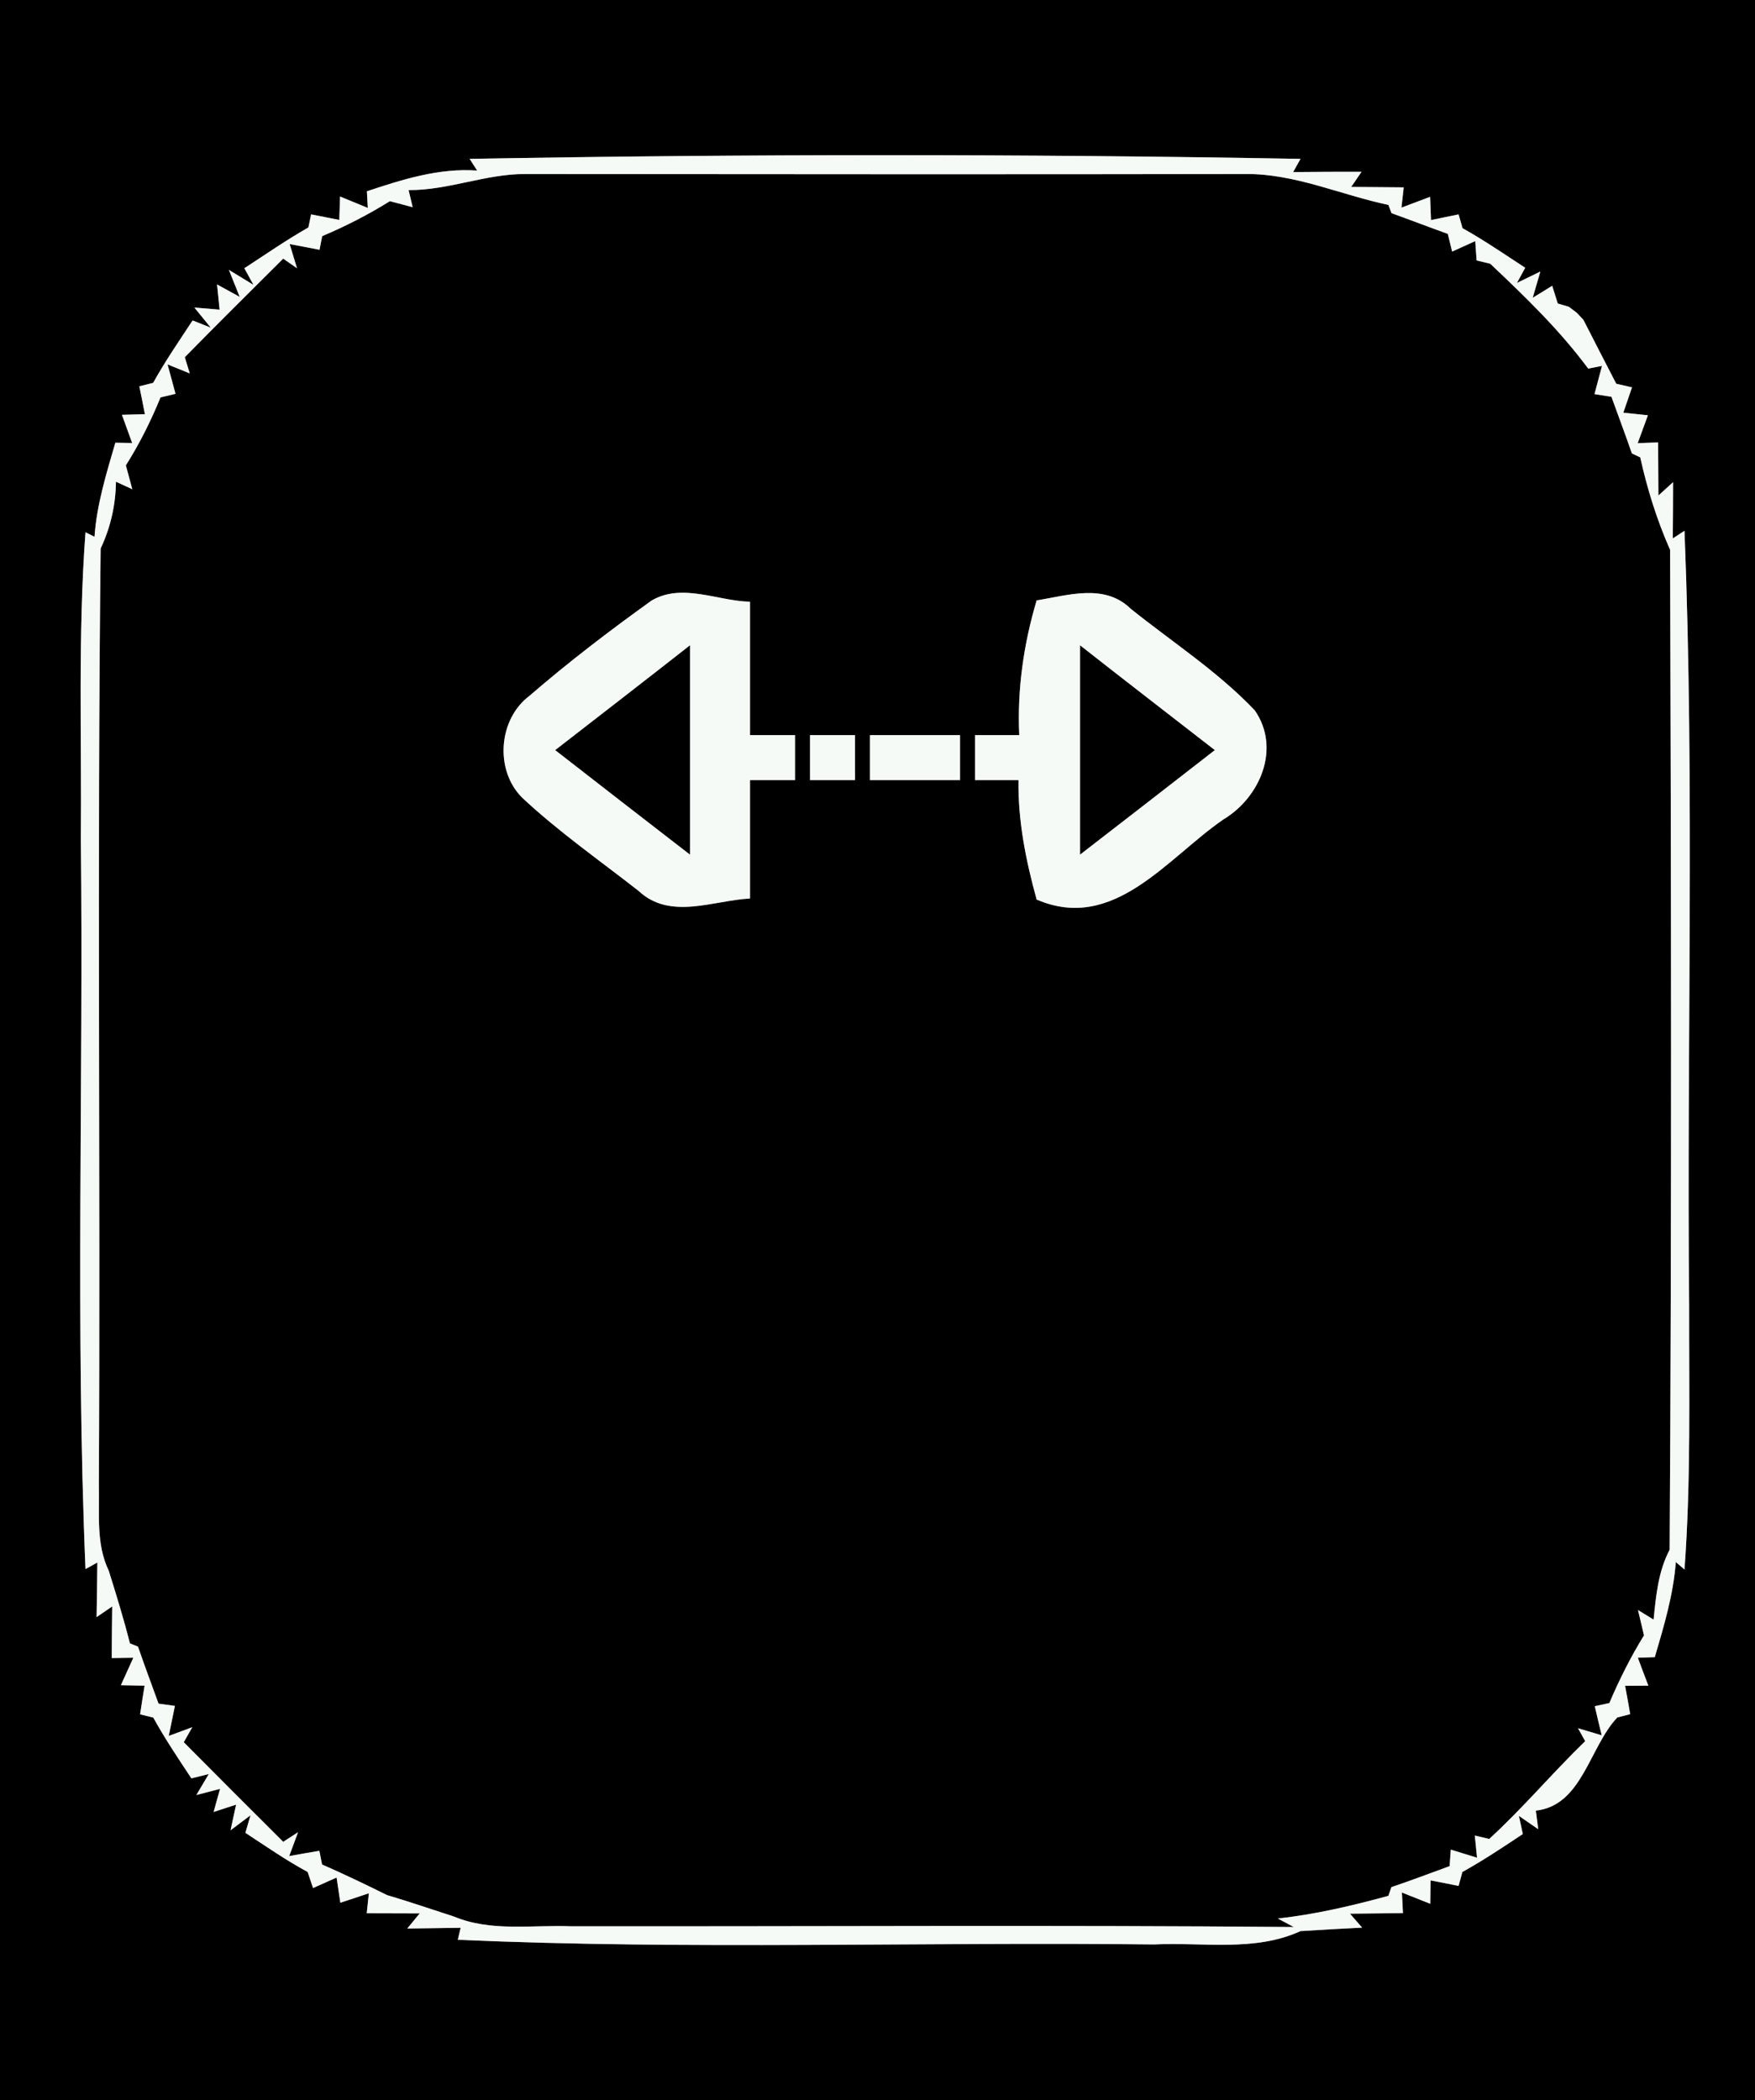 <?xml version="1.0" encoding="UTF-8" ?>
<!DOCTYPE svg PUBLIC "-//W3C//DTD SVG 1.1//EN" "http://www.w3.org/Graphics/SVG/1.1/DTD/svg11.dtd">
<svg width="117px" height="140px" viewBox="0 0 117 140" version="1.1" xmlns="http://www.w3.org/2000/svg">
<rect x="0" y="0" width="117" height="140" fill="#808080" stroke="none"/>
<g id="#000000ff">
<path fill="#000000" opacity="1.00" d=" M 0.00 0.00 L 117.00 0.00 L 117.00 140.00 L 0.00 140.00 L 0.00 0.00 M 31.31 10.59 L 31.81 11.37 C 29.25 11.19 26.84 11.96 24.46 12.75 L 24.52 13.86 C 24.06 13.67 23.13 13.29 22.67 13.10 L 22.62 14.66 C 22.15 14.57 21.21 14.38 20.74 14.29 L 20.56 15.16 C 19.09 16.00 17.70 16.96 16.29 17.88 L 16.90 18.99 L 15.26 17.99 L 15.98 19.79 L 14.47 18.96 L 14.64 20.64 L 12.96 20.50 L 14.05 21.84 L 12.84 21.36 C 11.94 22.73 11.01 24.08 10.21 25.52 L 9.29 25.75 C 9.39 26.22 9.57 27.15 9.66 27.61 L 8.13 27.65 C 8.30 28.12 8.64 29.06 8.81 29.53 L 7.69 29.51 C 7.09 31.57 6.45 33.63 6.30 35.78 L 5.70 35.48 C 5.19 42.30 5.45 49.14 5.39 55.98 C 5.57 72.18 5.02 88.40 5.70 104.59 L 6.49 104.15 C 6.48 105.06 6.46 106.88 6.44 107.79 L 7.48 107.08 C 7.47 107.94 7.45 109.66 7.45 110.52 L 8.89 110.50 C 8.68 110.95 8.27 111.87 8.06 112.33 L 9.64 112.36 C 9.56 112.84 9.41 113.79 9.34 114.27 L 10.22 114.49 C 10.99 115.89 11.88 117.21 12.76 118.54 L 13.92 118.25 L 13.09 119.65 L 14.67 119.24 L 14.24 120.78 L 15.74 120.29 L 15.37 122.00 L 16.70 121.00 L 16.36 122.17 C 17.73 123.07 19.07 124.00 20.51 124.78 C 20.60 125.05 20.78 125.58 20.87 125.85 L 22.44 125.15 L 22.69 126.83 C 23.16 126.67 24.12 126.36 24.59 126.20 L 24.45 127.53 C 25.33 127.53 27.09 127.54 27.98 127.54 L 27.15 128.55 C 28.04 128.54 29.82 128.51 30.71 128.50 L 30.52 129.30 C 45.98 129.98 61.47 129.43 76.95 129.61 C 80.19 129.45 83.65 130.12 86.70 128.72 C 88.07 128.63 89.44 128.56 90.81 128.49 L 90.00 127.56 C 90.88 127.55 92.65 127.53 93.53 127.52 L 93.46 126.15 C 93.94 126.34 94.88 126.71 95.35 126.90 L 95.37 125.34 C 95.84 125.43 96.77 125.61 97.24 125.71 L 97.49 124.78 C 98.88 124.01 100.20 123.13 101.52 122.25 L 101.26 121.04 L 102.55 121.93 L 102.39 120.69 C 105.48 120.35 105.95 116.46 107.82 114.48 L 108.68 114.26 C 108.60 113.79 108.43 112.84 108.34 112.37 L 109.89 112.36 C 109.71 111.90 109.36 110.97 109.19 110.50 L 110.32 110.46 C 110.93 108.38 111.56 106.29 111.72 104.12 L 112.30 104.62 C 112.73 98.75 112.60 92.87 112.61 87.00 C 112.44 69.79 112.98 52.57 112.30 35.38 L 111.52 35.89 C 111.53 34.95 111.54 33.08 111.54 32.14 L 110.56 33.03 C 110.55 32.15 110.55 30.38 110.54 29.49 L 109.18 29.54 C 109.35 29.08 109.69 28.14 109.86 27.68 L 108.22 27.51 L 108.80 25.82 C 108.54 25.76 108.01 25.64 107.75 25.58 C 107.01 24.16 106.29 22.74 105.56 21.32 L 105.12 20.85 L 104.59 20.45 L 103.85 20.23 L 103.48 19.05 L 102.18 19.85 L 102.69 18.10 L 101.13 18.86 L 101.68 17.85 C 100.30 16.95 98.94 16.01 97.50 15.21 L 97.24 14.29 C 96.78 14.39 95.86 14.57 95.40 14.67 L 95.34 13.12 C 94.86 13.30 93.91 13.66 93.43 13.84 L 93.58 12.49 C 92.71 12.48 90.96 12.47 90.08 12.46 L 90.77 11.45 C 89.25 11.45 87.73 11.45 86.21 11.47 L 86.70 10.59 C 68.24 10.26 49.76 10.26 31.31 10.59 Z" />
<path fill="#000000" opacity="1.00" d=" M 27.24 12.67 C 29.87 12.69 32.35 11.60 34.97 11.60 C 50.99 11.61 67.02 11.63 83.04 11.60 C 86.33 11.57 89.38 12.99 92.56 13.66 L 92.77 14.21 C 94.02 14.66 95.27 15.14 96.52 15.59 C 96.59 15.89 96.74 16.48 96.81 16.77 L 98.35 16.07 L 98.44 17.36 L 99.35 17.58 C 101.67 19.77 103.98 22.00 105.88 24.57 L 106.80 24.39 C 106.67 24.86 106.43 25.80 106.30 26.27 L 107.43 26.45 C 107.88 27.71 108.36 28.96 108.79 30.22 L 109.35 30.49 C 109.82 32.60 110.46 34.67 111.34 36.65 C 111.41 58.87 111.45 81.09 111.31 103.30 C 110.55 104.74 110.40 106.36 110.24 107.96 L 109.20 107.32 C 109.30 107.74 109.50 108.58 109.60 109.01 C 108.71 110.45 107.95 111.97 107.29 113.52 L 106.32 113.73 C 106.43 114.22 106.66 115.18 106.78 115.67 L 105.20 115.20 L 105.68 116.06 C 103.49 118.18 101.53 120.52 99.28 122.58 L 98.32 122.35 L 98.47 123.83 L 96.72 123.29 L 96.64 124.39 C 95.35 124.86 94.07 125.35 92.76 125.79 L 92.56 126.37 C 90.14 127.03 87.69 127.61 85.19 127.88 L 86.25 128.45 C 70.18 128.31 54.12 128.42 38.05 128.40 C 35.45 128.30 32.73 128.78 30.26 127.75 C 28.77 127.27 27.29 126.76 25.80 126.32 C 24.37 125.61 22.93 124.92 21.47 124.28 L 21.29 123.37 C 20.78 123.45 19.78 123.63 19.28 123.72 L 19.87 122.13 L 18.88 122.77 C 16.66 120.56 14.45 118.35 12.25 116.13 L 12.82 115.13 L 11.25 115.71 C 11.35 115.21 11.56 114.21 11.66 113.71 L 10.57 113.56 C 10.11 112.29 9.64 111.04 9.20 109.76 L 8.66 109.54 C 8.25 107.91 7.75 106.30 7.25 104.70 C 6.39 102.92 6.64 100.91 6.59 99.01 C 6.70 78.19 6.47 57.37 6.71 36.56 C 7.37 35.16 7.71 33.67 7.73 32.11 L 8.82 32.61 C 8.71 32.21 8.50 31.41 8.39 31.02 C 9.30 29.58 10.06 28.06 10.70 26.49 L 11.70 26.25 C 11.57 25.76 11.30 24.78 11.17 24.29 L 12.65 24.89 L 12.32 23.81 C 14.49 21.60 16.69 19.42 18.88 17.24 L 19.80 17.88 L 19.31 16.27 C 19.81 16.36 20.80 16.55 21.30 16.65 L 21.48 15.74 C 23.04 15.08 24.55 14.31 25.99 13.41 C 26.37 13.51 27.13 13.71 27.51 13.81 L 27.24 12.67 M 43.44 40.03 C 40.64 42.04 37.90 44.13 35.30 46.38 C 33.23 47.93 32.97 51.31 34.79 53.15 C 37.22 55.43 39.96 57.34 42.58 59.39 C 44.67 61.35 47.55 60.02 50.00 59.89 C 50.00 57.26 50.00 54.63 50.00 52.00 C 50.75 52.00 52.25 52.00 53.00 52.00 C 53.00 51.25 53.00 49.75 53.00 49.00 C 52.25 49.00 50.75 49.00 50.00 49.00 C 50.00 46.04 50.00 43.08 50.00 40.11 C 47.83 40.06 45.48 38.84 43.44 40.03 M 69.11 40.02 C 68.24 42.94 67.81 45.95 67.95 49.00 C 67.21 49.00 65.74 49.00 65.00 49.00 C 65.00 49.75 65.00 51.25 65.00 52.00 C 65.73 52.00 67.18 52.00 67.90 52.00 C 67.86 54.71 68.39 57.36 69.11 59.96 C 74.25 62.18 77.81 57.20 81.56 54.62 C 84.00 53.16 85.41 49.89 83.65 47.35 C 81.19 44.76 78.15 42.80 75.37 40.57 C 73.63 38.87 71.18 39.69 69.11 40.02 M 54.00 49.00 C 54.00 49.75 54.00 51.25 54.00 52.00 C 54.75 52.00 56.25 52.00 57.00 52.00 C 57.00 51.25 57.00 49.75 57.00 49.00 C 56.25 49.00 54.75 49.00 54.00 49.00 M 58.00 49.00 C 58.00 49.75 58.00 51.25 58.00 52.00 C 60.00 52.00 62.00 52.00 64.00 52.00 C 64.00 51.25 64.00 49.75 64.00 49.00 C 62.00 49.00 60.00 49.00 58.00 49.00 Z" />
<path fill="#000000" opacity="1.00" d=" M 37.01 50.00 C 40.01 47.67 43.02 45.35 46.00 43.01 C 46.00 47.66 46.00 52.31 46.00 56.97 C 43.00 54.65 40.00 52.33 37.01 50.00 Z" />
<path fill="#000000" opacity="1.00" d=" M 72.00 43.01 C 74.98 45.35 77.99 47.67 80.99 50.00 C 78.00 52.33 75.00 54.65 72.00 56.97 C 72.00 52.32 72.00 47.66 72.00 43.01 Z" />
</g>
<g id="#f6faf7ff">
<path fill="#f6faf7" opacity="1.00" d=" M 31.31 10.59 C 49.76 10.26 68.24 10.26 86.70 10.59 L 86.21 11.47 C 87.73 11.45 89.25 11.45 90.77 11.45 L 90.08 12.46 C 90.96 12.47 92.71 12.48 93.58 12.49 L 93.43 13.84 C 93.91 13.66 94.86 13.30 95.34 13.12 L 95.40 14.67 C 95.86 14.57 96.78 14.39 97.24 14.29 L 97.50 15.21 C 98.94 16.01 100.30 16.95 101.68 17.85 L 101.13 18.86 L 102.69 18.10 L 102.18 19.85 L 103.48 19.05 L 103.85 20.23 L 104.59 20.45 L 105.12 20.85 L 105.56 21.32 C 106.29 22.74 107.01 24.16 107.75 25.58 C 108.01 25.64 108.54 25.76 108.80 25.82 L 108.22 27.51 L 109.86 27.68 C 109.69 28.14 109.35 29.08 109.18 29.54 L 110.54 29.49 C 110.55 30.38 110.55 32.15 110.56 33.03 L 111.54 32.14 C 111.54 33.08 111.53 34.95 111.52 35.89 L 112.30 35.38 C 112.98 52.57 112.44 69.79 112.61 87.00 C 112.60 92.87 112.73 98.75 112.30 104.62 L 111.72 104.12 C 111.56 106.29 110.93 108.38 110.32 110.46 L 109.19 110.50 C 109.36 110.97 109.71 111.90 109.89 112.36 L 108.34 112.37 C 108.43 112.84 108.60 113.79 108.68 114.26 L 107.82 114.48 C 105.95 116.46 105.48 120.35 102.39 120.69 L 102.55 121.93 L 101.26 121.04 L 101.52 122.25 C 100.20 123.13 98.88 124.01 97.49 124.78 L 97.24 125.71 C 96.77 125.61 95.84 125.43 95.37 125.34 L 95.35 126.90 C 94.88 126.71 93.94 126.34 93.46 126.15 L 93.53 127.52 C 92.65 127.53 90.88 127.55 90.00 127.56 L 90.81 128.49 C 89.44 128.56 88.07 128.63 86.70 128.72 C 83.65 130.12 80.19 129.45 76.95 129.61 C 61.47 129.43 45.98 129.98 30.52 129.30 L 30.71 128.50 C 29.82 128.51 28.04 128.54 27.15 128.55 L 27.98 127.54 C 27.09 127.54 25.33 127.53 24.45 127.53 L 24.59 126.20 C 24.12 126.36 23.16 126.67 22.69 126.83 L 22.44 125.15 L 20.87 125.85 C 20.78 125.58 20.60 125.05 20.51 124.78 C 19.07 124.00 17.73 123.07 16.36 122.17 L 16.70 121.00 L 15.37 122.00 L 15.74 120.29 L 14.24 120.78 L 14.67 119.24 L 13.09 119.65 L 13.92 118.25 L 12.76 118.54 C 11.88 117.21 10.99 115.89 10.22 114.49 L 9.34 114.27 C 9.41 113.79 9.56 112.84 9.64 112.36 L 8.06 112.33 C 8.27 111.87 8.68 110.95 8.89 110.50 L 7.45 110.52 C 7.45 109.66 7.47 107.94 7.48 107.08 L 6.44 107.79 C 6.46 106.88 6.48 105.06 6.49 104.15 L 5.70 104.59 C 5.02 88.40 5.57 72.18 5.39 55.98 C 5.45 49.14 5.19 42.30 5.70 35.48 L 6.30 35.78 C 6.45 33.63 7.09 31.57 7.69 29.51 L 8.81 29.53 C 8.64 29.06 8.30 28.12 8.13 27.65 L 9.66 27.61 C 9.57 27.15 9.39 26.22 9.29 25.75 L 10.21 25.52 C 11.01 24.08 11.94 22.73 12.84 21.36 L 14.05 21.84 L 12.96 20.50 L 14.64 20.64 L 14.47 18.96 L 15.98 19.79 L 15.26 17.99 L 16.90 18.99 L 16.29 17.88 C 17.70 16.96 19.09 16.00 20.56 15.16 L 20.74 14.29 C 21.21 14.38 22.15 14.57 22.62 14.66 L 22.67 13.10 C 23.13 13.29 24.06 13.67 24.52 13.86 L 24.46 12.75 C 26.84 11.96 29.25 11.19 31.81 11.37 L 31.31 10.59 M 27.24 12.67 L 27.51 13.81 C 27.13 13.71 26.37 13.51 25.99 13.41 C 24.55 14.31 23.04 15.08 21.48 15.74 L 21.30 16.65 C 20.80 16.55 19.81 16.36 19.31 16.27 L 19.80 17.88 L 18.88 17.24 C 16.69 19.42 14.49 21.60 12.32 23.81 L 12.65 24.89 L 11.17 24.29 C 11.30 24.78 11.57 25.76 11.70 26.25 L 10.70 26.49 C 10.06 28.06 9.30 29.58 8.39 31.02 C 8.50 31.41 8.71 32.21 8.82 32.61 L 7.73 32.11 C 7.71 33.67 7.37 35.16 6.71 36.56 C 6.47 57.37 6.70 78.19 6.59 99.01 C 6.64 100.91 6.39 102.92 7.25 104.70 C 7.75 106.30 8.25 107.91 8.66 109.54 L 9.20 109.76 C 9.64 111.04 10.11 112.29 10.57 113.56 L 11.66 113.71 C 11.56 114.21 11.35 115.21 11.25 115.71 L 12.82 115.13 L 12.25 116.13 C 14.45 118.35 16.66 120.56 18.88 122.77 L 19.87 122.13 L 19.28 123.72 C 19.78 123.63 20.78 123.45 21.29 123.37 L 21.47 124.28 C 22.93 124.92 24.37 125.61 25.80 126.32 C 27.29 126.76 28.77 127.27 30.26 127.75 C 32.73 128.78 35.45 128.30 38.05 128.40 C 54.12 128.42 70.18 128.31 86.25 128.45 L 85.19 127.88 C 87.69 127.61 90.14 127.03 92.56 126.37 L 92.76 125.79 C 94.07 125.35 95.35 124.86 96.64 124.39 L 96.72 123.29 L 98.47 123.83 L 98.32 122.35 L 99.28 122.58 C 101.53 120.52 103.49 118.18 105.68 116.06 L 105.20 115.20 L 106.78 115.67 C 106.66 115.18 106.43 114.22 106.32 113.73 L 107.29 113.52 C 107.95 111.97 108.71 110.45 109.60 109.01 C 109.50 108.58 109.30 107.74 109.20 107.32 L 110.24 107.96 C 110.40 106.36 110.55 104.74 111.31 103.30 C 111.45 81.09 111.41 58.87 111.34 36.65 C 110.46 34.67 109.82 32.60 109.35 30.49 L 108.79 30.22 C 108.36 28.96 107.88 27.71 107.43 26.45 L 106.30 26.27 C 106.43 25.80 106.67 24.86 106.80 24.39 L 105.88 24.57 C 103.98 22.00 101.67 19.77 99.35 17.58 L 98.44 17.36 L 98.35 16.07 L 96.81 16.77 C 96.74 16.48 96.59 15.89 96.52 15.59 C 95.27 15.14 94.02 14.66 92.77 14.21 L 92.56 13.66 C 89.38 12.99 86.33 11.57 83.04 11.60 C 67.02 11.63 50.99 11.61 34.97 11.60 C 32.35 11.60 29.87 12.69 27.24 12.67 Z" />
<path fill="#f6faf7" opacity="1.00" d=" M 43.44 40.03 C 45.48 38.84 47.83 40.06 50.00 40.11 C 50.00 43.08 50.00 46.04 50.00 49.00 C 50.75 49.00 52.25 49.00 53.00 49.00 C 53.00 49.75 53.00 51.25 53.00 52.00 C 52.25 52.00 50.75 52.00 50.00 52.00 C 50.00 54.63 50.00 57.26 50.00 59.89 C 47.55 60.02 44.67 61.35 42.58 59.39 C 39.96 57.34 37.22 55.43 34.79 53.15 C 32.97 51.31 33.23 47.93 35.30 46.38 C 37.90 44.13 40.64 42.04 43.44 40.03 M 37.01 50.00 C 40.00 52.33 43.00 54.65 46.00 56.97 C 46.00 52.31 46.00 47.66 46.00 43.01 C 43.02 45.35 40.01 47.67 37.01 50.00 Z" />
<path fill="#f6faf7" opacity="1.00" d=" M 69.11 40.02 C 71.18 39.69 73.63 38.87 75.37 40.57 C 78.15 42.80 81.19 44.76 83.65 47.35 C 85.41 49.89 84.00 53.16 81.56 54.62 C 77.81 57.20 74.25 62.18 69.11 59.96 C 68.39 57.36 67.86 54.71 67.90 52.00 C 67.18 52.00 65.73 52.00 65.00 52.00 C 65.00 51.25 65.00 49.75 65.00 49.00 C 65.74 49.00 67.21 49.00 67.95 49.00 C 67.81 45.95 68.24 42.94 69.11 40.02 M 72.00 43.01 C 72.00 47.66 72.00 52.32 72.00 56.97 C 75.00 54.65 78.00 52.33 80.99 50.00 C 77.99 47.67 74.98 45.35 72.00 43.01 Z" />
<path fill="#f6faf7" opacity="1.00" d=" M 54.00 49.00 C 54.75 49.00 56.25 49.00 57.00 49.00 C 57.00 49.75 57.00 51.25 57.00 52.00 C 56.25 52.00 54.75 52.00 54.00 52.00 C 54.00 51.25 54.00 49.75 54.00 49.00 Z" />
<path fill="#f6faf7" opacity="1.00" d=" M 58.00 49.00 C 60.00 49.00 62.00 49.00 64.00 49.00 C 64.00 49.75 64.00 51.25 64.00 52.00 C 62.00 52.00 60.00 52.00 58.00 52.00 C 58.00 51.25 58.00 49.75 58.00 49.00 Z" />
</g>
</svg>
